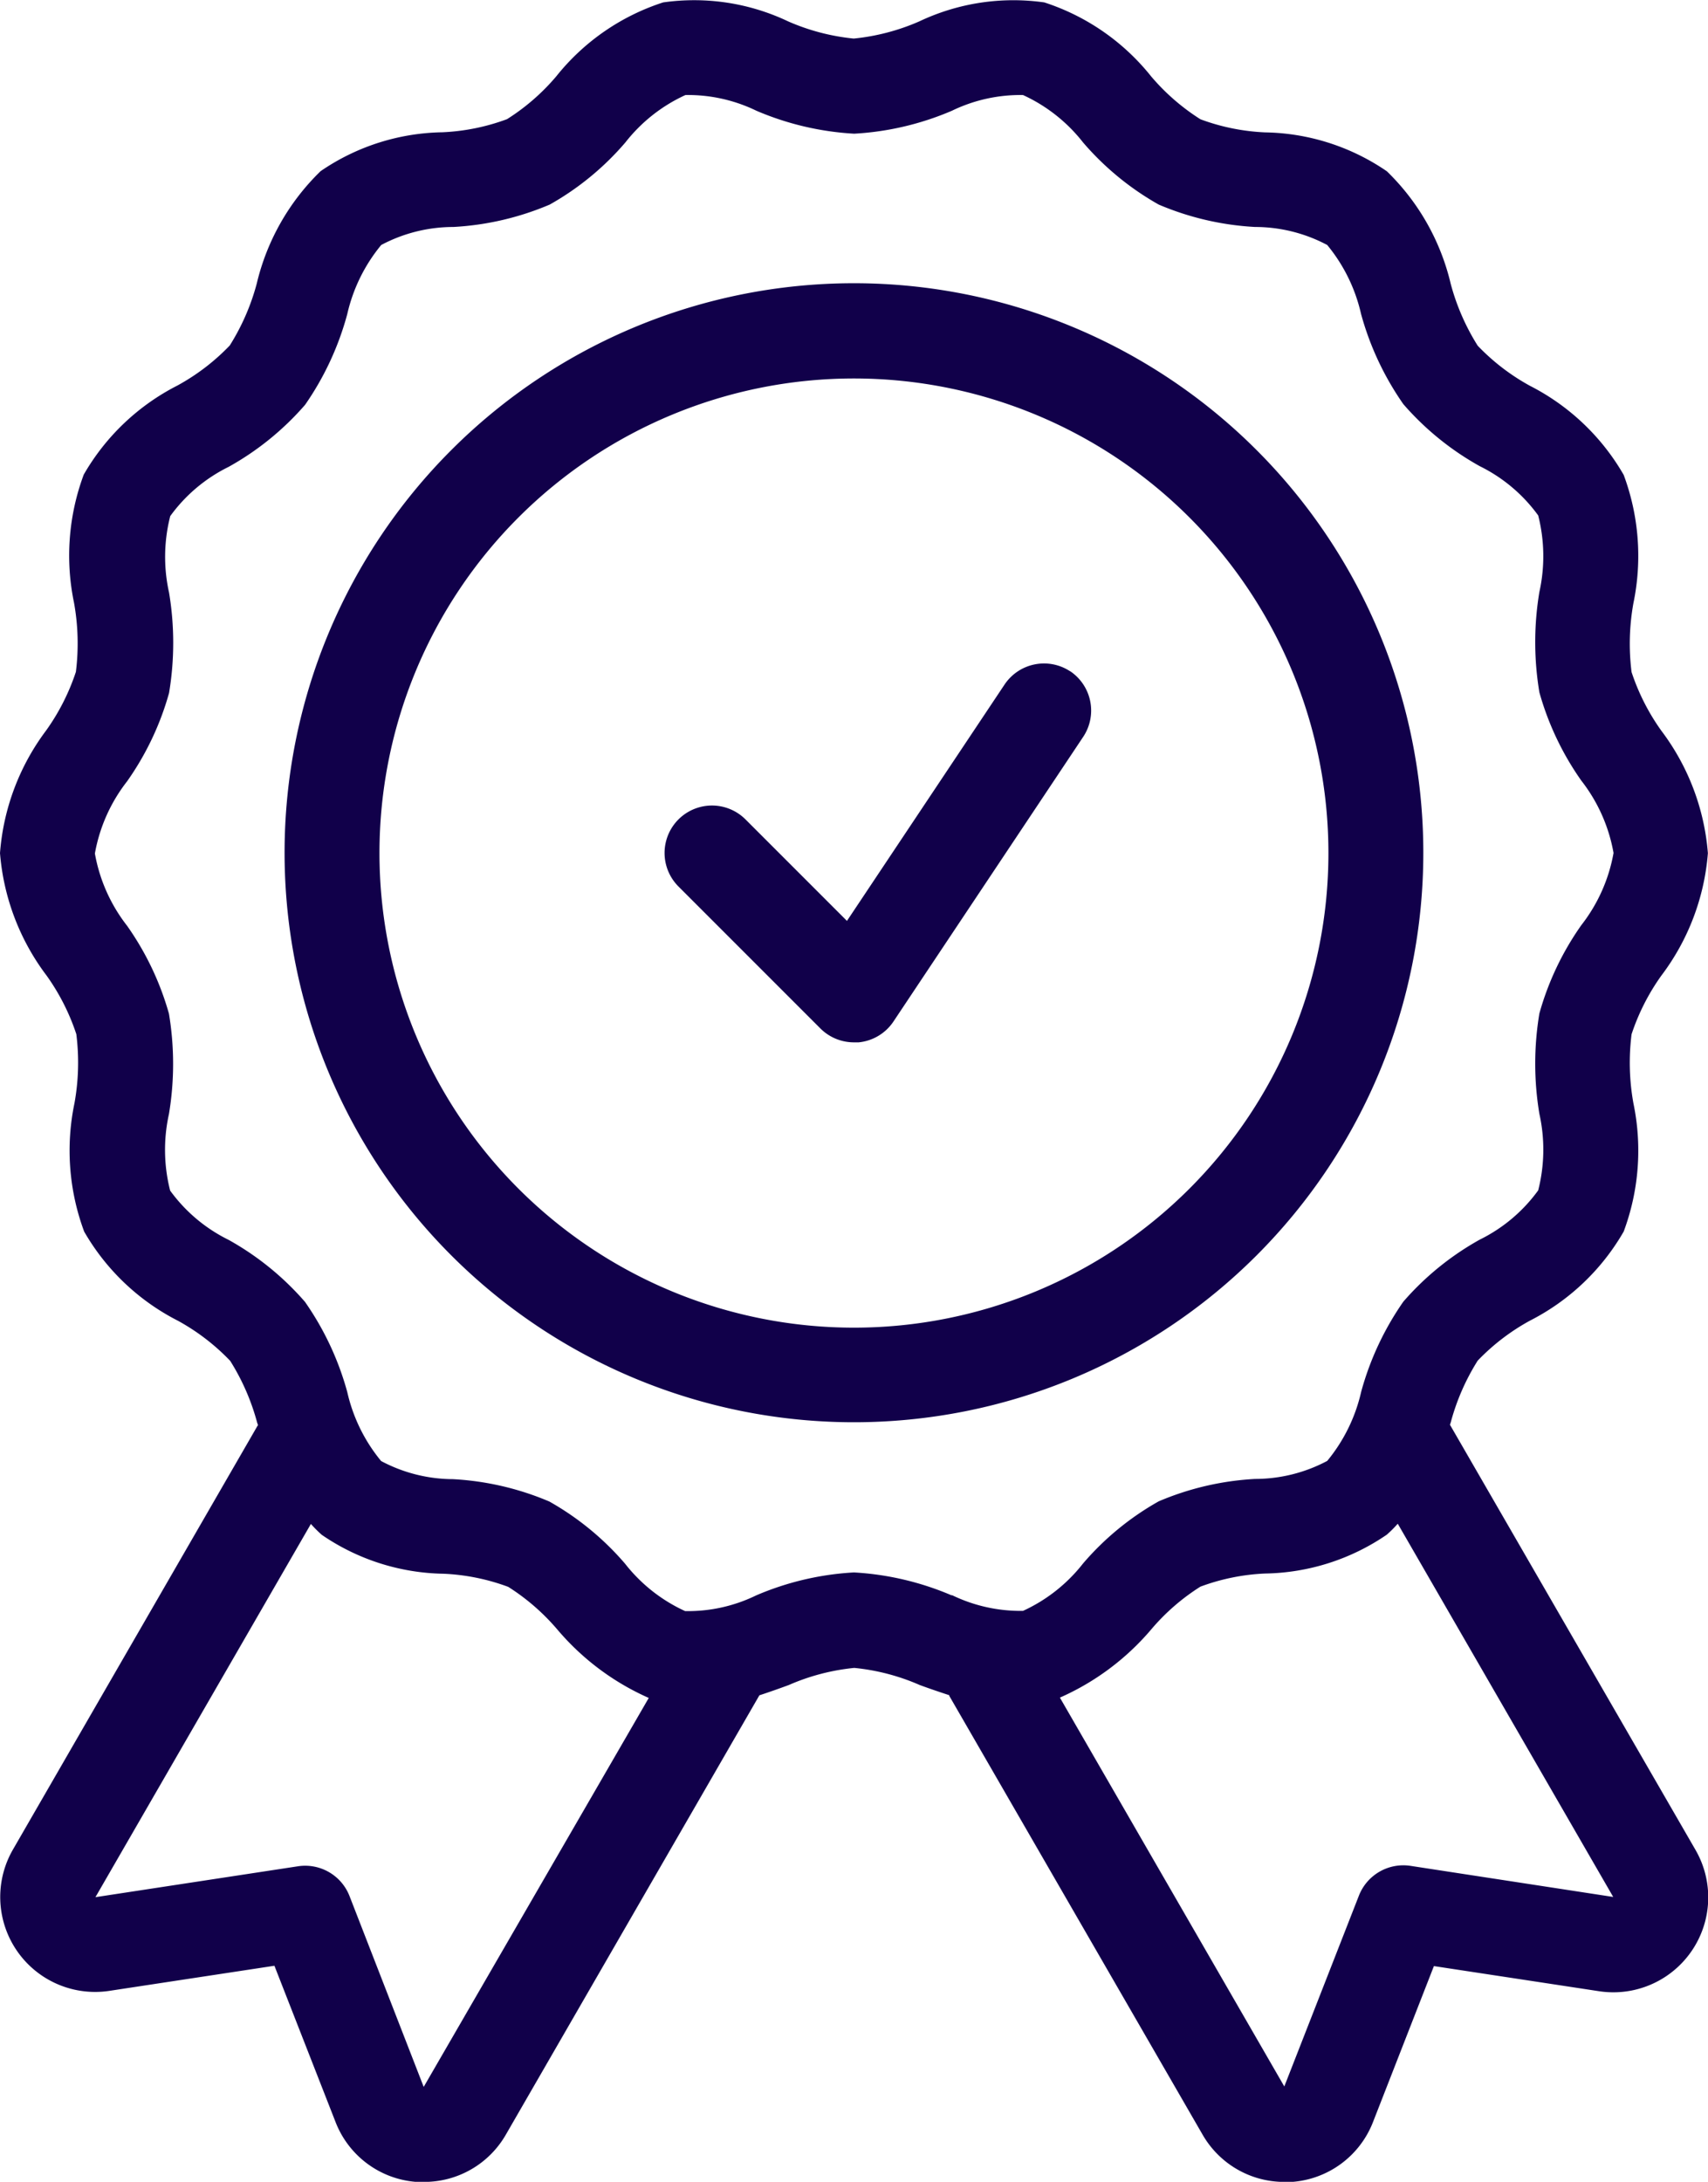 <svg xmlns="http://www.w3.org/2000/svg" width="15.641" height="19.975" viewBox="0 0 15.641 19.975">
  <path id="Path_130605" data-name="Path 130605" d="M19.278,14.068l.007-.021a2.056,2.056,0,0,1,.247-.566,1.972,1.972,0,0,1,.48-.367,2.076,2.076,0,0,0,.857-.815,2.123,2.123,0,0,0,.089-1.174,2.094,2.094,0,0,1-.017-.632,2,2,0,0,1,.272-.536,2.138,2.138,0,0,0,.427-1.122,2.141,2.141,0,0,0-.427-1.122,2,2,0,0,1-.272-.536,2.091,2.091,0,0,1,.017-.631,2.127,2.127,0,0,0-.089-1.174,2.079,2.079,0,0,0-.857-.815,1.973,1.973,0,0,1-.48-.368,2.062,2.062,0,0,1-.247-.566A2.108,2.108,0,0,0,18.7,2.592a2.027,2.027,0,0,0-1.115-.356,1.939,1.939,0,0,1-.592-.12,1.984,1.984,0,0,1-.451-.392,2.066,2.066,0,0,0-.979-.678,2.013,2.013,0,0,0-1.145.174,1.982,1.982,0,0,1-.6.157,1.976,1.976,0,0,1-.6-.157,2.006,2.006,0,0,0-1.145-.174,2.063,2.063,0,0,0-.979.677,1.963,1.963,0,0,1-.451.392,1.939,1.939,0,0,1-.592.12,2.027,2.027,0,0,0-1.115.356,2.112,2.112,0,0,0-.585,1.03,2.056,2.056,0,0,1-.247.566,1.972,1.972,0,0,1-.48.367,2.076,2.076,0,0,0-.857.815,2.123,2.123,0,0,0-.089,1.174,2.1,2.1,0,0,1,.017.632,2,2,0,0,1-.272.536A2.138,2.138,0,0,0,6,8.834a2.141,2.141,0,0,0,.427,1.122,2,2,0,0,1,.272.536,2.092,2.092,0,0,1-.017.632A2.127,2.127,0,0,0,6.771,12.3a2.079,2.079,0,0,0,.857.815,1.973,1.973,0,0,1,.48.368,2.062,2.062,0,0,1,.247.566l.008.023-.005.006L6.118,17.958A.869.869,0,0,0,7,19.251l1.513-.23.558,1.426A.862.862,0,0,0,9.815,21l.067,0a.862.862,0,0,0,.751-.434l2.321-4.021c.092-.03.182-.062.269-.094a1.982,1.982,0,0,1,.6-.157,1.976,1.976,0,0,1,.6.157c.087.032.178.063.27.093l0,.006,2.319,4.016a.862.862,0,0,0,.751.434l.067,0a.863.863,0,0,0,.744-.55l.557-1.426,1.512.23a.869.869,0,0,0,.884-1.293ZM9.88,20.13,9.2,18.381a.436.436,0,0,0-.47-.271l-1.856.283,1.973-3.417a1.169,1.169,0,0,0,.1.1,2.027,2.027,0,0,0,1.115.356,1.94,1.94,0,0,1,.592.12,1.984,1.984,0,0,1,.451.392,2.333,2.333,0,0,0,.836.625Zm4.835-4.5a2.647,2.647,0,0,0-.895-.21,2.637,2.637,0,0,0-.895.21,1.426,1.426,0,0,1-.651.144,1.48,1.48,0,0,1-.55-.434,2.584,2.584,0,0,0-.693-.569,2.61,2.61,0,0,0-.882-.205A1.409,1.409,0,0,1,9.49,14.4a1.519,1.519,0,0,1-.31-.632,2.67,2.67,0,0,0-.387-.825,2.6,2.6,0,0,0-.7-.568,1.454,1.454,0,0,1-.535-.451,1.514,1.514,0,0,1-.011-.7,2.786,2.786,0,0,0,0-.92A2.632,2.632,0,0,0,7.164,9.5a1.5,1.5,0,0,1-.295-.662,1.5,1.5,0,0,1,.295-.661,2.623,2.623,0,0,0,.384-.808,2.786,2.786,0,0,0,0-.92,1.508,1.508,0,0,1,.011-.7,1.451,1.451,0,0,1,.535-.451,2.6,2.6,0,0,0,.7-.568A2.671,2.671,0,0,0,9.18,3.9a1.524,1.524,0,0,1,.311-.633,1.409,1.409,0,0,1,.661-.165,2.61,2.61,0,0,0,.882-.205,2.568,2.568,0,0,0,.693-.569,1.479,1.479,0,0,1,.55-.434,1.435,1.435,0,0,1,.65.144,2.647,2.647,0,0,0,.895.21,2.637,2.637,0,0,0,.895-.21,1.438,1.438,0,0,1,.651-.144,1.48,1.48,0,0,1,.55.434,2.584,2.584,0,0,0,.693.569,2.61,2.61,0,0,0,.882.205,1.409,1.409,0,0,1,.661.165,1.519,1.519,0,0,1,.31.632,2.671,2.671,0,0,0,.387.825,2.6,2.6,0,0,0,.7.568,1.454,1.454,0,0,1,.535.451,1.514,1.514,0,0,1,.011.7,2.786,2.786,0,0,0,0,.92,2.632,2.632,0,0,0,.384.808,1.5,1.5,0,0,1,.295.662,1.5,1.5,0,0,1-.295.661,2.623,2.623,0,0,0-.384.808,2.786,2.786,0,0,0,0,.92,1.508,1.508,0,0,1-.011.7,1.451,1.451,0,0,1-.535.451,2.6,2.6,0,0,0-.7.568,2.671,2.671,0,0,0-.386.825,1.524,1.524,0,0,1-.311.633,1.409,1.409,0,0,1-.661.165,2.61,2.61,0,0,0-.882.205,2.568,2.568,0,0,0-.693.569,1.479,1.479,0,0,1-.55.434,1.441,1.441,0,0,1-.65-.144Zm4.2,2.476a.437.437,0,0,0-.47.271l-.684,1.749-2.055-3.56a2.331,2.331,0,0,0,.836-.624,1.963,1.963,0,0,1,.451-.392,1.939,1.939,0,0,1,.592-.12,2.027,2.027,0,0,0,1.115-.356,1.172,1.172,0,0,0,.1-.1l1.973,3.417Zm.119-9.275a5.214,5.214,0,1,0-5.214,5.214,5.214,5.214,0,0,0,5.214-5.214ZM13.82,13.179a4.345,4.345,0,1,1,4.345-4.345A4.345,4.345,0,0,1,13.82,13.179ZM15.8,7.169a.434.434,0,0,1,.12.6l-1.738,2.607a.434.434,0,0,1-.319.191l-.043,0a.434.434,0,0,1-.307-.127l-1.3-1.3a.434.434,0,1,1,.614-.614l.929.929L15.2,7.29a.435.435,0,0,1,.6-.12Z" transform="translate(-6 -1.024)" fill="#11004a"/>
</svg>
